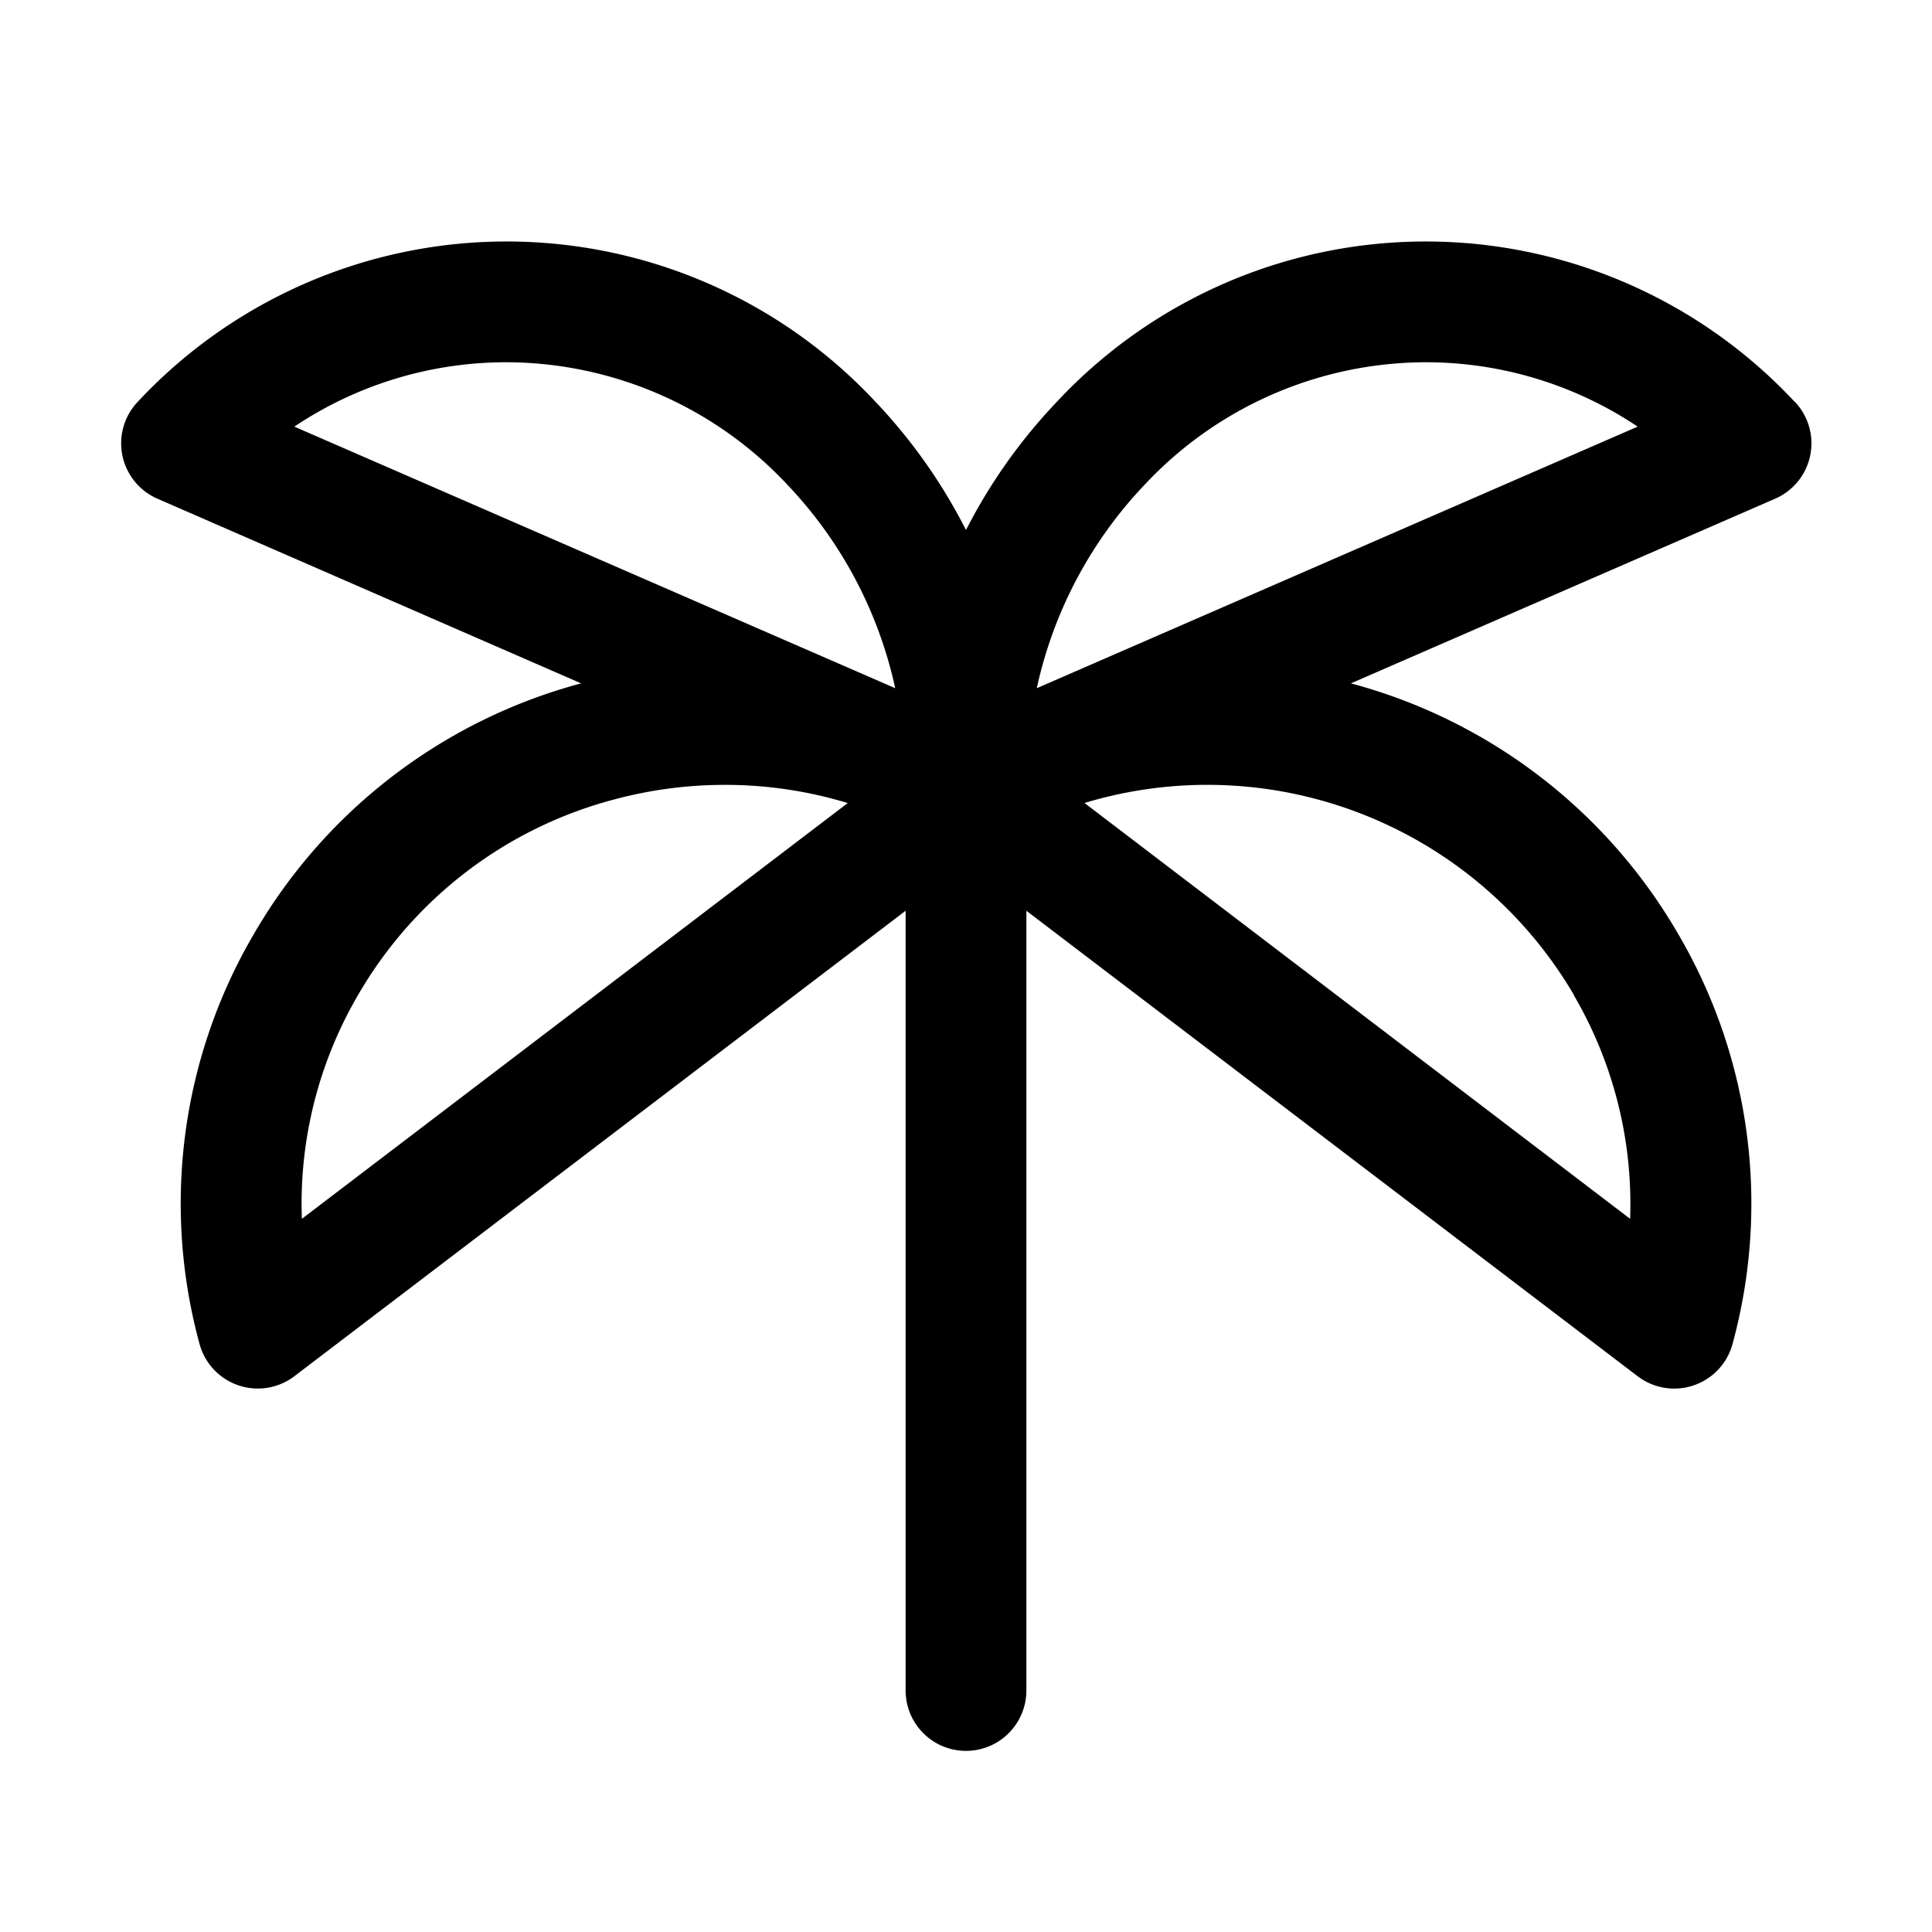 <svg xmlns="http://www.w3.org/2000/svg" width="1em" height="1em" viewBox="0 0 256 256"><path fill="currentColor" d="M237.79 53.23a66.86 66.86 0 0 0-97.74 0a72.2 72.2 0 0 0-12.05 17a72.2 72.2 0 0 0-12-17a66.86 66.86 0 0 0-97.74 0a8 8 0 0 0 2.6 12.85L77 90.55a71.42 71.42 0 0 0-43.36 33.21a70.64 70.64 0 0 0-7.2 54.32A8 8 0 0 0 39 182.36l81-61.68V224a8 8 0 0 0 16 0V120.68l81 61.68a8 8 0 0 0 12.57-4.28a70.64 70.64 0 0 0-7.2-54.32A71.42 71.42 0 0 0 179 90.55l56.22-24.47a8 8 0 0 0 2.6-12.85ZM67.08 48a51.13 51.13 0 0 1 37.28 16.26a56.53 56.53 0 0 1 14.26 26.93L39 56.53A50.5 50.5 0 0 1 67.08 48M40 161.5a54.8 54.8 0 0 1 7.47-29.7a55.55 55.55 0 0 1 34-25.89A56.5 56.5 0 0 1 96.1 104a55.8 55.8 0 0 1 16.23 2.41Zm168.5-29.7a54.8 54.8 0 0 1 7.5 29.7l-72.3-55.1a56.3 56.3 0 0 1 64.83 25.4Zm-71.12-40.61a56.53 56.53 0 0 1 14.26-26.93A51.13 51.13 0 0 1 188.92 48A50.5 50.5 0 0 1 217 56.53Z"/></svg>